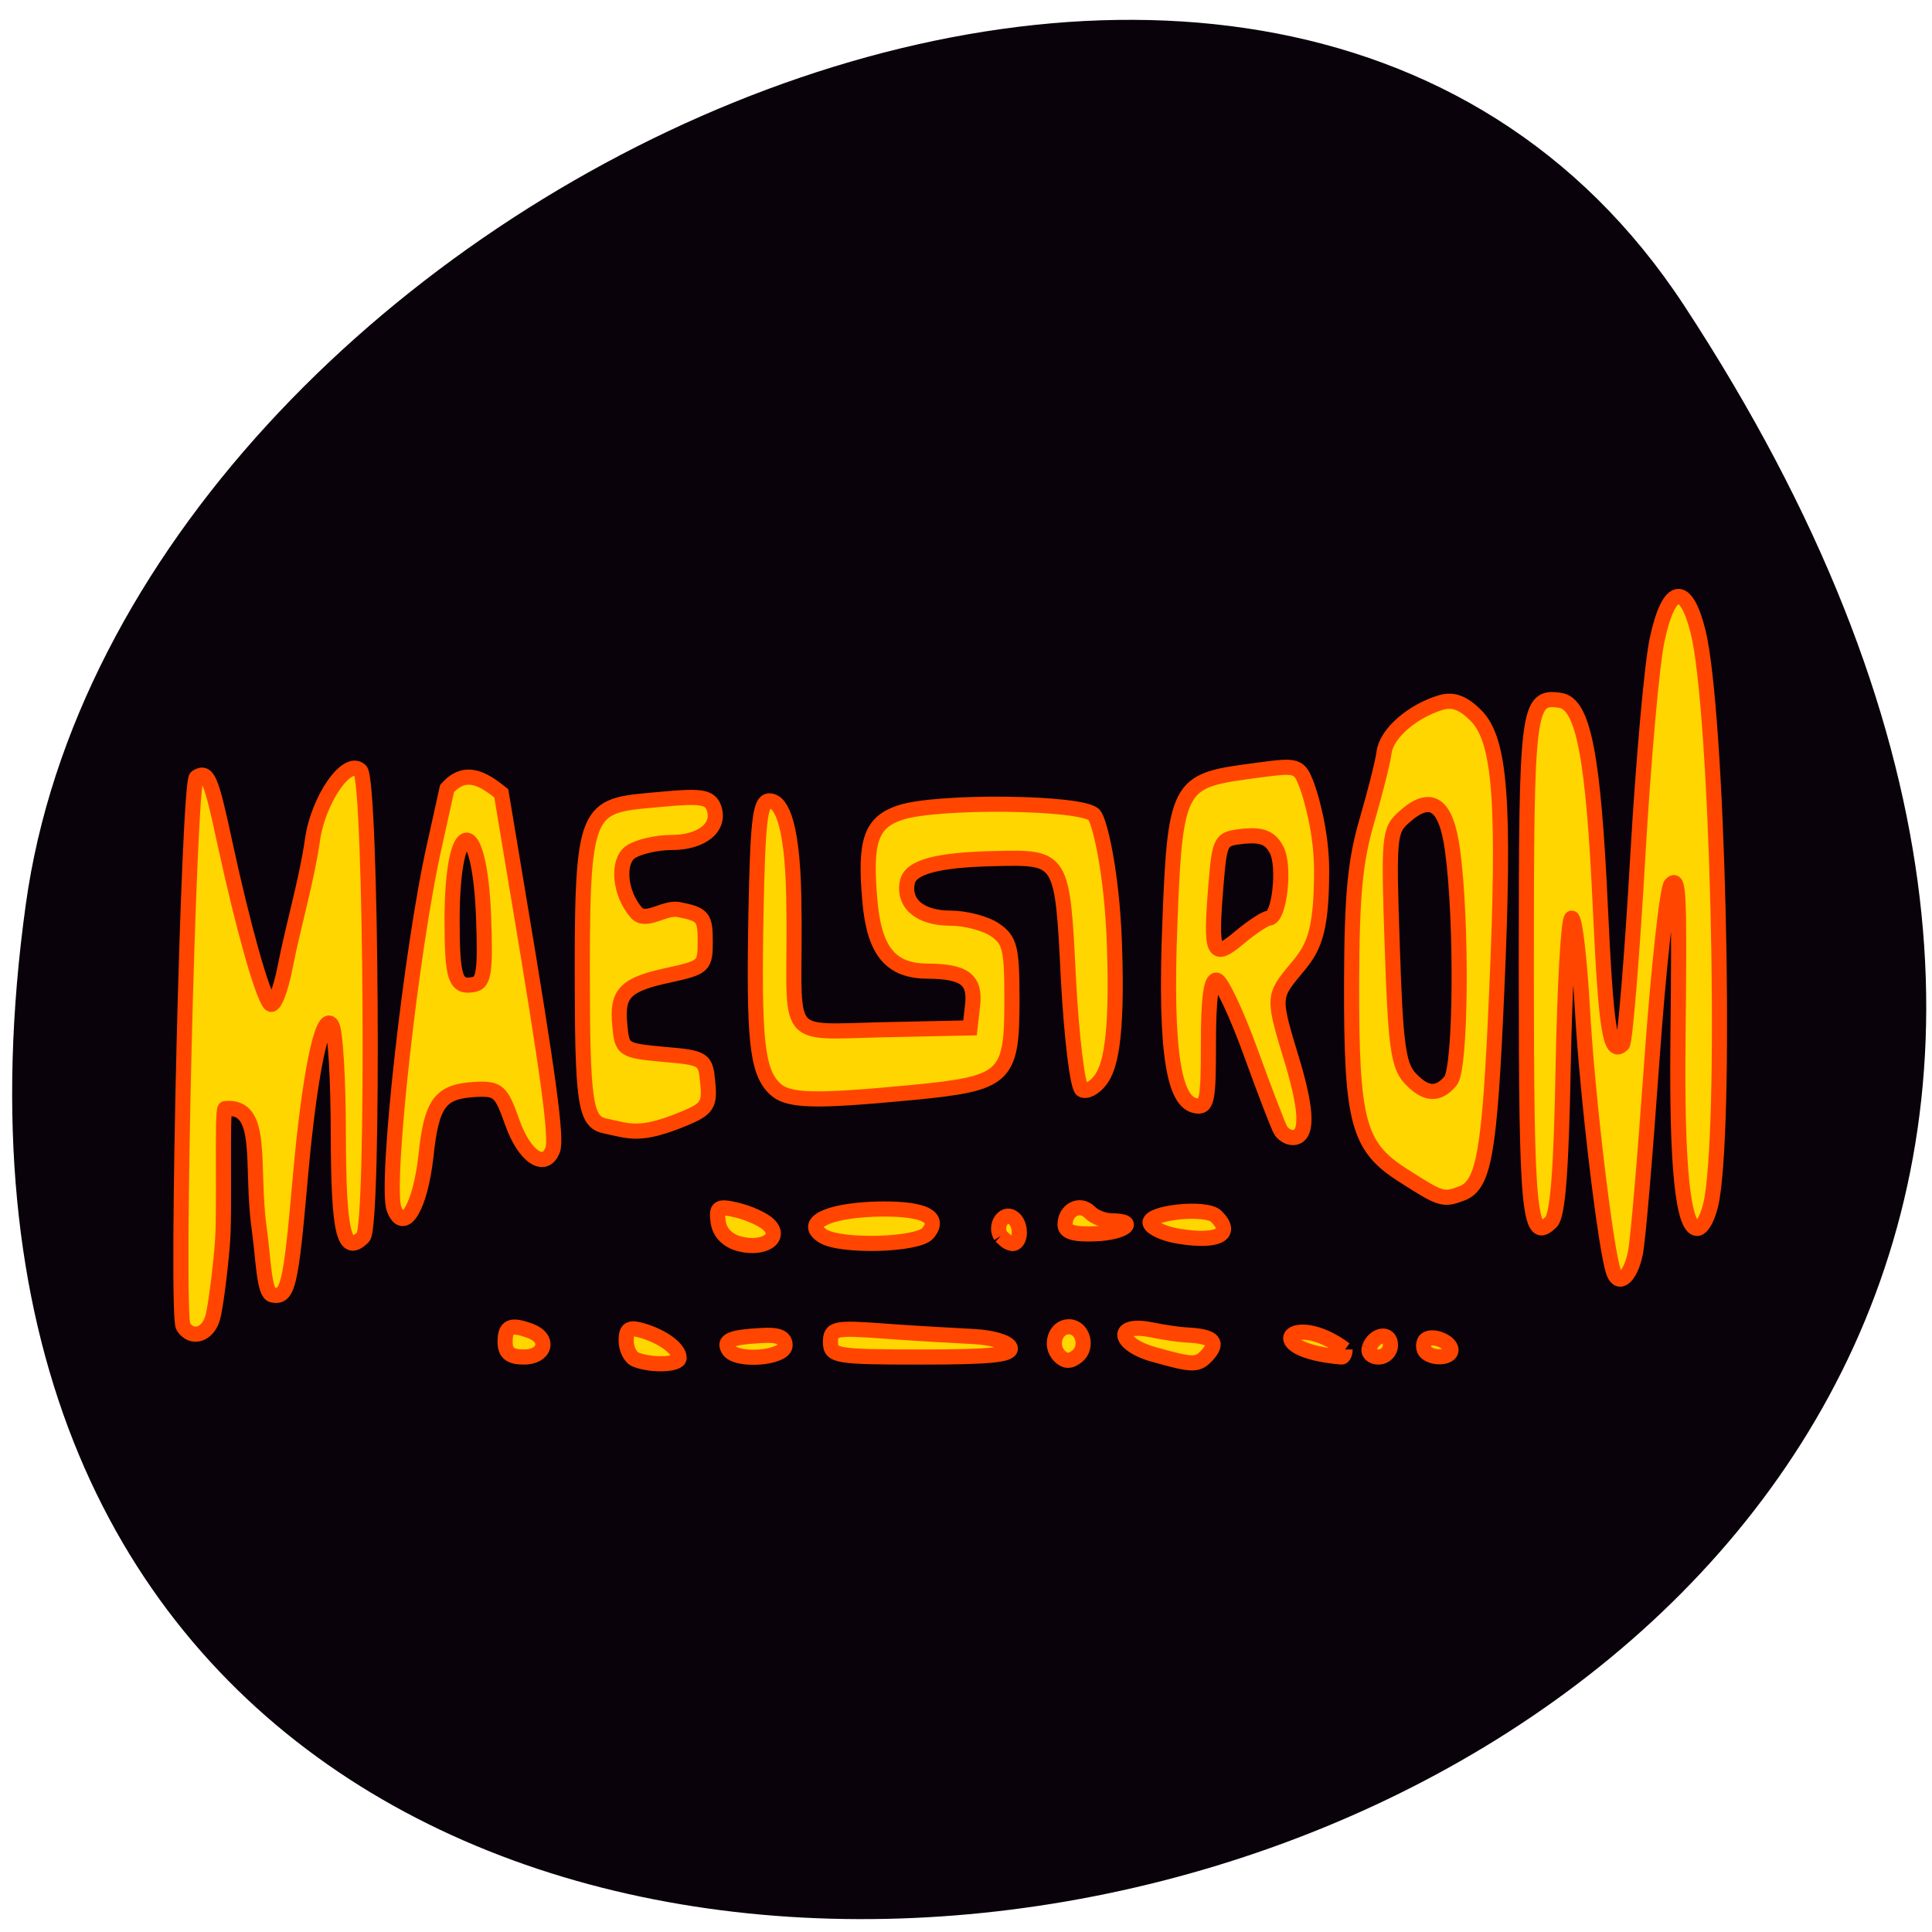 <svg xmlns="http://www.w3.org/2000/svg" viewBox="0 0 24 24"><path d="m 20.922 3.797 c 13.609 20.77 -23.566 28.809 -20.602 7.441 c 1.207 -8.715 15.395 -15.387 20.602 -7.441" fill="#09020a"/><path d="m 84 179.67 c -0.708 -0.292 -1.25 -1.417 -1.25 -2.5 c 0 -1.583 0.417 -1.833 2.25 -1.292 c 2.708 0.833 4.75 2.375 4.75 3.583 c 0 0.917 -3.667 1.042 -5.75 0.208 m 56 -0.5 c -1.333 -1.333 -0.542 -3.833 1.25 -3.833 c 1.833 0 2.583 2.667 1.125 3.875 c -0.917 0.75 -1.625 0.75 -2.375 -0.042 m 12.5 -0.167 c -4.833 -1.333 -5.25 -4.208 -0.5 -3.292 c 1.792 0.375 3.917 0.667 4.75 0.708 c 3.417 0.167 4.292 0.833 3 2.417 c -1.417 1.667 -1.917 1.667 -7.25 0.167 m -85.75 -1.667 c 0 -2.083 0.75 -2.417 3.417 -1.417 c 2.542 1 1.875 3.417 -0.917 3.417 c -1.833 0 -2.5 -0.542 -2.5 -2 m 29.542 1.042 c -0.75 -1.208 0.25 -1.667 4.208 -1.875 c 2.333 -0.167 3.25 0.208 3.25 1.292 c 0 1.708 -6.458 2.208 -7.458 0.583 m 13.458 -1 c 0 -1.833 0.542 -1.958 7.25 -1.458 c 3.958 0.292 9.208 0.583 11.667 0.708 c 2.458 0.125 4.583 0.75 4.833 1.458 c 0.292 0.958 -2.458 1.25 -11.667 1.25 c -11.375 0 -12.08 -0.125 -12.08 -1.958 m 68 0.958 c 0 0.542 -0.208 1 -0.458 1 c -11.167 -0.958 -6.583 -6.25 0.458 -1 m 3.208 -0.208 c 0.625 -1.833 2.792 -2.167 2.792 -0.375 c 0 0.875 -0.708 1.583 -1.583 1.583 c -0.875 0 -1.417 -0.542 -1.208 -1.208 m 7.458 0.542 c -0.333 -0.333 -0.375 -1 -0.125 -1.458 c 0.625 -1 3.458 0 3.458 1.208 c 0 1.042 -2.375 1.208 -3.333 0.25 m -164.21 -3.375 c -1 -1.625 0.708 -71.958 1.75 -72.58 c 1.5 -0.917 1.917 0.083 3.792 8.833 c 2.333 10.792 4.917 20.04 5.958 21.12 c 0.458 0.5 1.375 -1.75 2 -5 c 1.083 -5.542 2.833 -11.375 3.583 -16.667 c 0.75 -5.333 4.583 -10.875 6.333 -9.167 c 1.458 1.458 1.833 60.17 0.375 61.63 c -2.542 2.542 -3.25 -0.458 -3.292 -13.458 c 0 -7.25 -0.375 -13.792 -0.875 -14.542 c -1.208 -1.917 -2.958 6.583 -4.167 20.375 c -1.25 14.208 -1.625 15.708 -3.667 15.292 c -1.125 -0.208 -1.167 -4.583 -1.75 -8.833 c -1.167 -8.333 0.792 -16.333 -4.5 -15.792 c -0.458 0.042 0 14.04 -0.375 18.04 c -0.333 4 -0.917 8.292 -1.25 9.542 c -0.625 2.333 -2.792 3 -3.917 1.208 m 189.04 -7.167 c -1.042 -2.833 -3.5 -23.375 -4.125 -34.75 c -0.375 -6.625 -1 -12.04 -1.417 -12.04 c -0.417 0 -0.917 8.75 -1.125 19.458 c -0.25 13.792 -0.708 19.792 -1.583 20.667 c -2.917 2.958 -3.292 -0.917 -3.292 -33.583 c 0 -34.458 0.167 -35.958 4.458 -35.33 c 3.083 0.417 4.417 7.375 5.333 27.5 c 0.75 16.12 1.292 19.542 2.917 17.958 c 0.333 -0.375 1.25 -11.333 2 -24.417 c 0.75 -13.08 1.917 -26.25 2.625 -29.25 c 1.542 -7.04 3.75 -7.375 5.375 -0.833 c 2.583 10.5 3.833 62.833 1.833 74.875 c -0.375 2.208 -1.25 3.958 -1.958 3.958 c -1.875 0 -2.708 -8.125 -2.542 -24.458 c 0.208 -20.292 0.125 -22.08 -0.917 -21 c -0.5 0.542 -1.667 11.08 -2.542 23.458 c -0.875 12.375 -1.833 23.708 -2.167 25.25 c -0.625 3.125 -2.167 4.5 -2.875 2.542 m -115.5 -3.75 c -1.583 -0.417 -2.625 -1.458 -2.833 -2.875 c -0.292 -2 0 -2.167 2.5 -1.583 c 1.542 0.375 3.417 1.208 4.125 1.875 c 1.875 1.75 -0.542 3.417 -3.792 2.583 m 11 -1.042 c -2.667 -1.667 0.458 -3.292 6.708 -3.542 c 6.417 -0.208 9.04 0.917 7.167 3.167 c -1.292 1.583 -11.542 1.875 -13.875 0.375 m 23.5 0 c -0.833 -1.333 0.375 -3.208 1.542 -2.458 c 1.25 0.75 1.208 3.458 0 3.458 c -0.75 -0.125 -1.125 -0.625 -1.542 -1 m 23.583 0.042 c -1.917 -0.292 -3.625 -1.083 -3.833 -1.708 c -0.458 -1.417 7.417 -2.292 8.75 -0.917 c 2.333 2.333 0.25 3.458 -4.917 2.625 m -15.08 -1.542 c 0 -1.958 1.958 -2.958 3.292 -1.625 c 0.583 0.625 1.917 1.125 2.875 1.125 c 3.667 0 1.667 1.583 -2.167 1.708 c -2.833 0.125 -4 -0.25 -4 -1.208 m -88.67 -2.083 c -1.208 -3.125 2.292 -34.708 5.375 -48.21 l 1.625 -7.333 c 2.375 -2.708 4.75 -1.333 7.167 0.625 l 2.25 13.5 c 3.958 23.625 5.125 32.13 4.542 33.625 c -1.042 2.708 -3.75 0.875 -5.333 -3.625 c -1.458 -4.125 -1.833 -4.5 -4.792 -4.375 c -4.75 0.25 -5.875 1.708 -6.625 8.833 c -0.75 6.708 -2.917 10.333 -4.208 6.958 m 11.833 -38.458 c -0.5 -13.75 -4.125 -13.667 -4.167 0.125 c 0 7.958 0.417 9.167 2.917 8.667 c 1.292 -0.25 1.5 -1.792 1.25 -8.792 m 121.58 34.08 c -6.04 -3.833 -6.917 -6.958 -6.875 -25.667 c 0.042 -11.333 0.458 -15.875 2 -21.17 c 1.083 -3.708 2.125 -7.792 2.292 -9.125 c 0.333 -2.5 3.75 -5.458 7.542 -6.583 c 1.583 -0.458 2.917 0.042 4.583 1.708 c 3.25 3.25 3.875 11.333 2.75 36.792 c -0.917 21 -1.667 25.25 -4.583 26.375 c -2.458 0.917 -2.708 0.875 -7.708 -2.333 m 6.208 -12.542 c 1.375 -1.625 1.542 -21.04 0.25 -30.5 c -0.833 -6.167 -2.875 -7.542 -6.417 -4.333 c -1.958 1.708 -2.042 2.625 -1.542 17.13 c 0.417 12.75 0.792 15.583 2.25 17.25 c 2.125 2.333 3.792 2.458 5.458 0.458 m -111.75 5.958 c -2.625 -0.542 -3 -3 -3 -20.875 c 0 -22.12 0.875 -21.417 10.5 -22.292 c 5.208 -0.5 6.333 -0.292 6.875 1.083 c 0.958 2.542 -1.5 4.625 -5.542 4.625 c -2.042 0 -4.5 0.583 -5.5 1.292 c -1.708 1.25 -1.458 5.333 0.792 7.958 c 1.292 1.5 3.75 -0.792 5.667 -0.375 c 3.167 0.625 3.458 1 3.458 4.167 c 0 3.292 -0.167 3.458 -4.667 4.458 c -5.917 1.25 -7.04 2.375 -6.625 6.625 c 0.292 3.292 0.417 3.375 5.792 3.875 c 5.375 0.458 5.542 0.583 5.833 3.75 c 0.292 2.917 -0.083 3.458 -3.042 4.708 c -5.958 2.458 -7.208 1.708 -10.542 1 m 89.29 0.583 c -0.292 -0.5 -2.083 -5.125 -3.917 -10.208 c -1.833 -5.083 -3.875 -9.417 -4.5 -9.625 c -0.75 -0.25 -1.125 2.292 -1.125 8.292 c 0 7.625 -0.167 8.583 -1.708 8.292 c -2.583 -0.5 -4.125 -5.833 -3.375 -24.417 c 0.708 -18.833 1.333 -18.542 11.833 -19.958 c 5 -0.667 5.25 -0.583 6.25 2 c 0.542 1.5 1.958 6.167 1.958 11.292 c 0 8.542 -1.167 10.375 -3.458 13.08 c -3 3.625 -3 3.667 -0.375 12.292 c 2 6.708 2 9.917 0 9.917 c -0.542 0 -1.25 -0.417 -1.583 -0.958 m -1.542 -28.04 c 1.375 0 2.167 -6.875 1 -9.04 c -0.833 -1.583 -1.917 -2 -4.292 -1.792 c -3.125 0.333 -3.208 0.417 -3.708 6.417 c -0.75 9.25 -0.417 9.958 3.167 6.917 c 1.667 -1.375 3.375 -2.5 3.833 -2.5 m -65.38 22.458 c -2.292 -2.292 -2.708 -6.458 -2.417 -22.958 c 0.25 -12.542 0.542 -15 1.792 -15 c 1.25 0 3 1.917 3.208 12.708 c 0.375 19.25 -2.333 17.875 11.583 17.542 l 11.708 -0.25 l 0.333 -2.917 c 0.417 -3.458 -1.042 -4.542 -5.917 -4.583 c -4.958 0 -7.125 -2.708 -7.667 -9.5 c -0.667 -7.667 0.167 -10.125 3.917 -11.417 c 4.75 -1.667 24.333 -1.458 25.75 0.292 c 0.708 0.833 2.333 7.417 2.667 17.04 c 0.458 12.833 -0.667 16.417 -1.833 17.958 c -0.792 1.083 -1.875 1.625 -2.458 1.292 c -0.583 -0.375 -1.375 -6.875 -1.792 -14.708 c -0.792 -16.04 -0.792 -16.04 -9.667 -15.833 c -7.75 0.167 -11.25 1.125 -11.625 3.167 c -0.542 2.833 1.75 4.708 5.708 4.708 c 2 0 4.667 0.708 5.875 1.542 c 2 1.375 2.25 2.417 2.25 9.333 c 0 10.25 -0.792 10.958 -13.167 12.167 c -13.208 1.25 -16.5 1.167 -18.25 -0.583" transform="scale(0.094)" fill="#ffd600" stroke="#ff4500" stroke-width="2"/></svg>